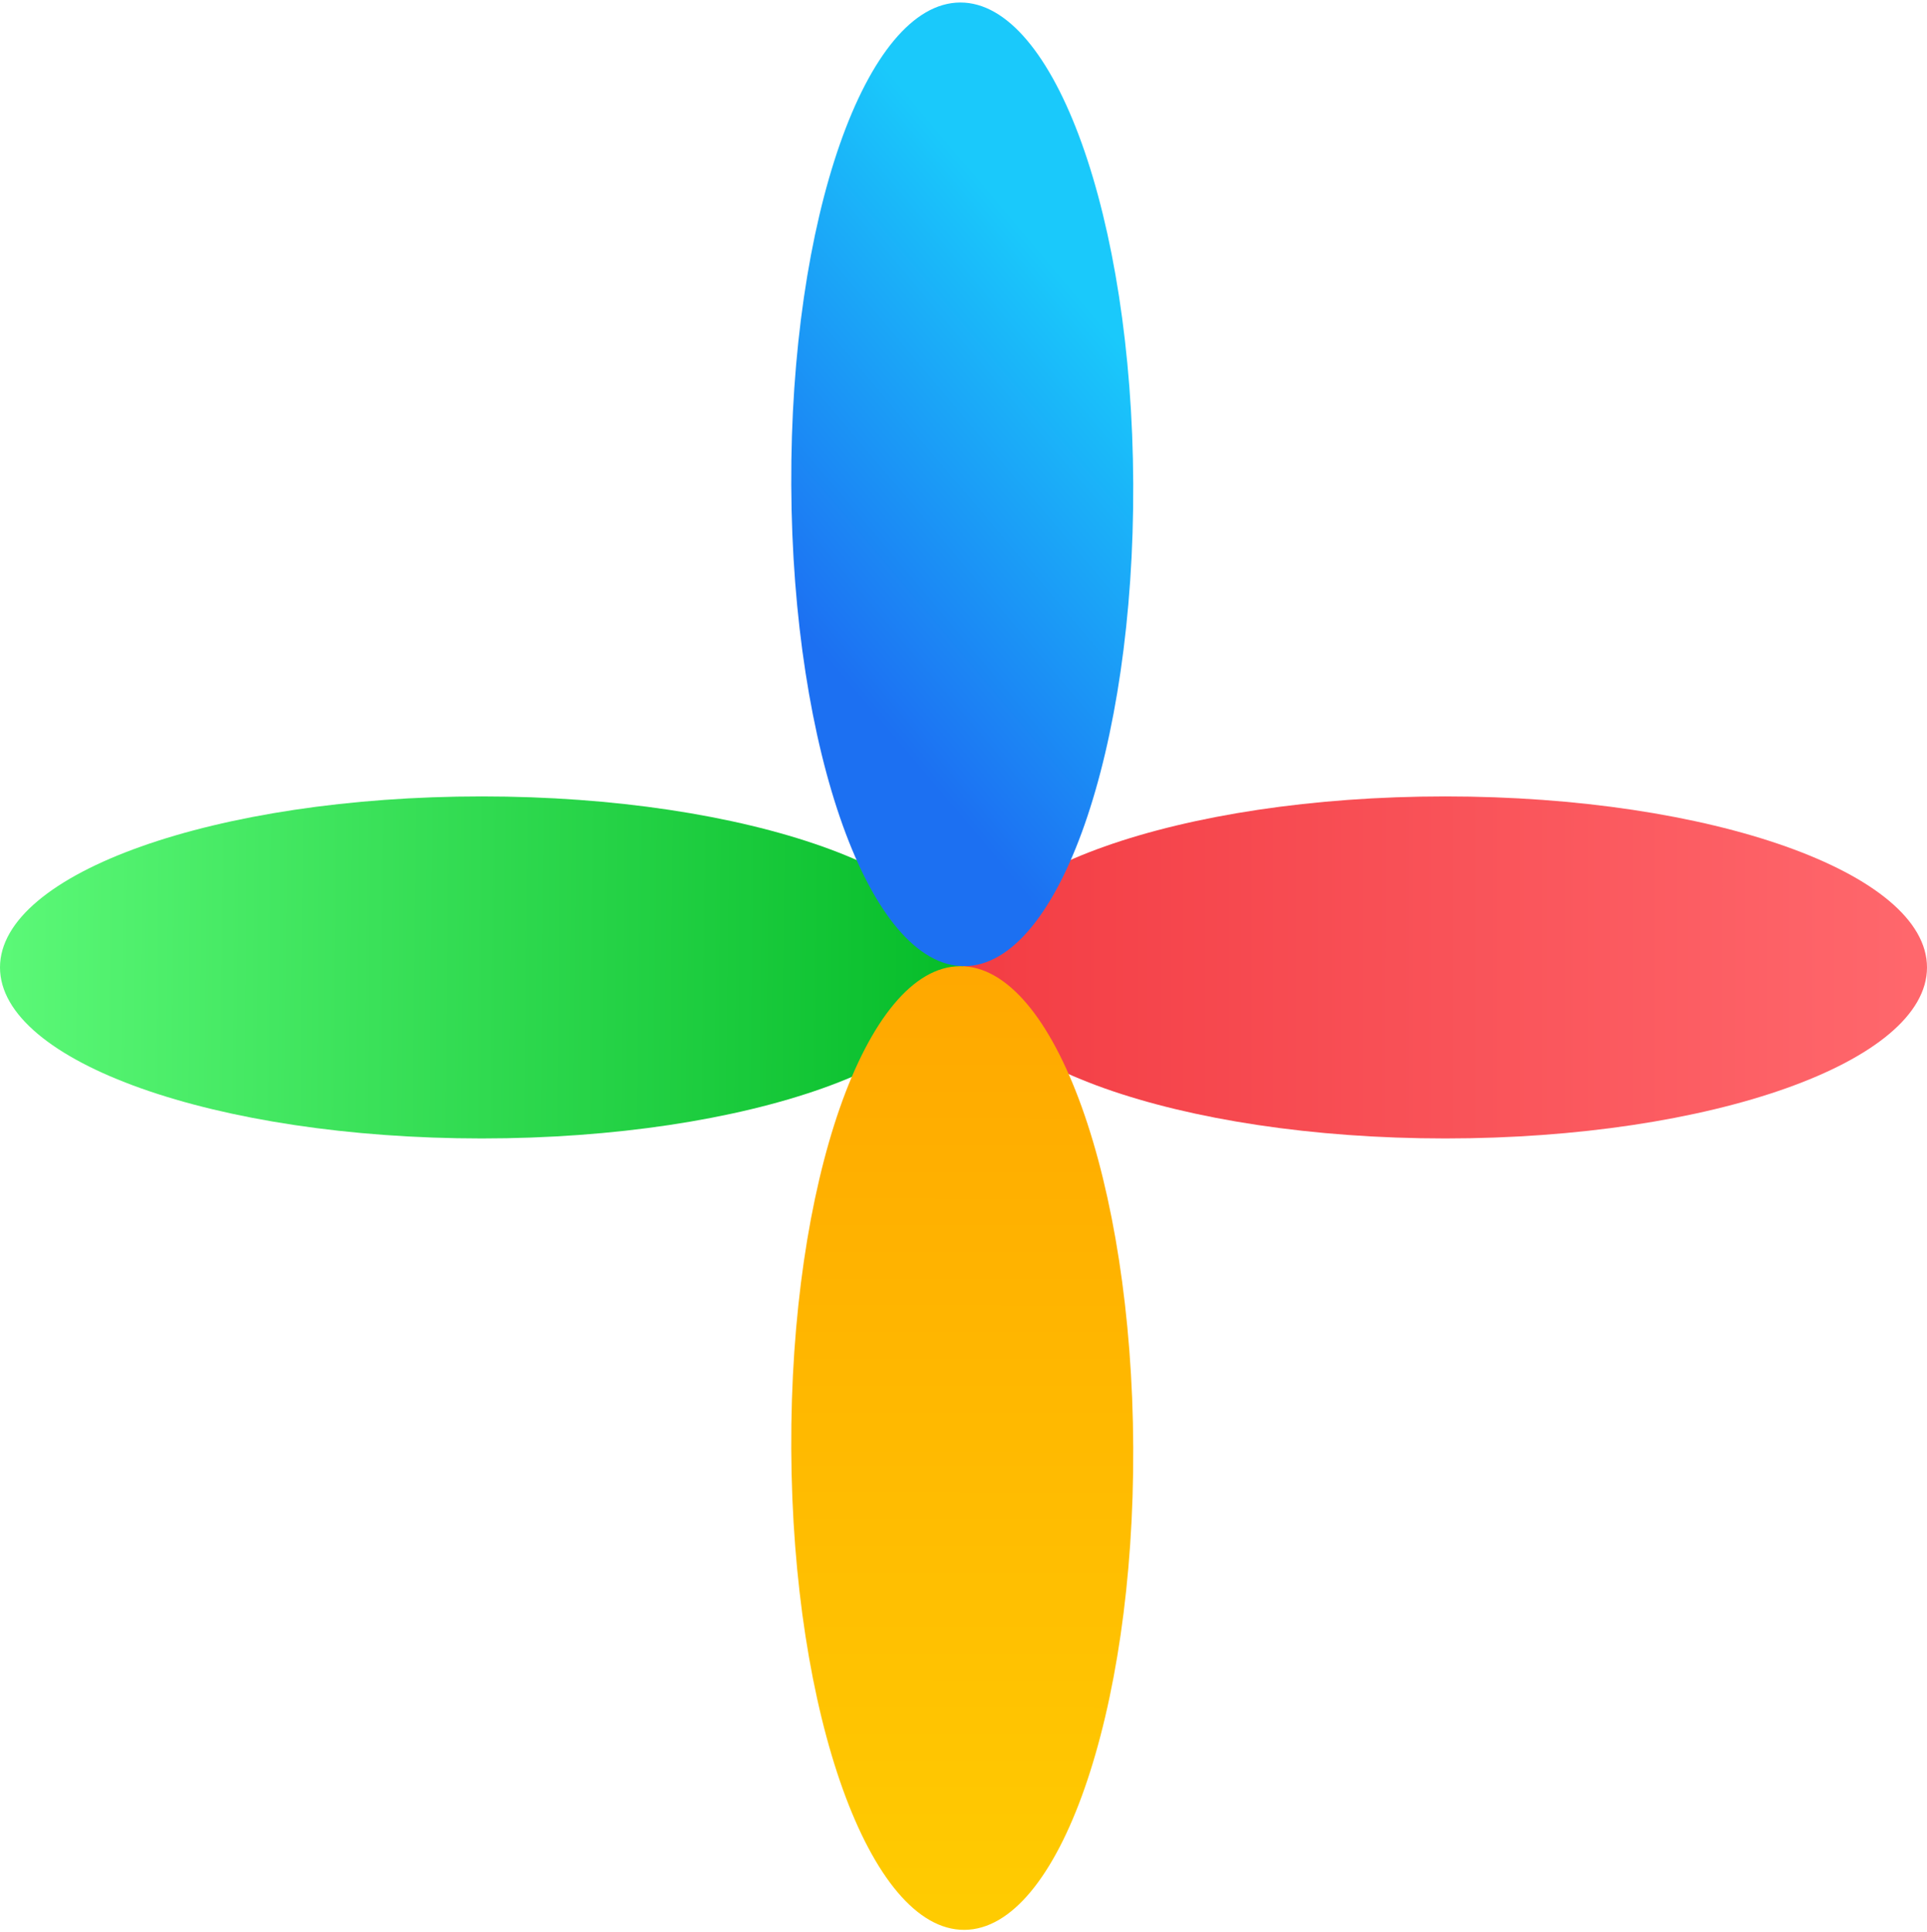 <?xml version="1.0" encoding="UTF-8"?>
<svg width="772px" height="774px" viewBox="0 0 772 774" xmlns="http://www.w3.org/2000/svg" xmlns:xlink="http://www.w3.org/1999/xlink" version="1.1">
 <!-- Generated by Pixelmator Pro 1.6.4 -->
 <defs>
  <linearGradient id="linear-gradient" gradientUnits="userSpaceOnUse" x1="775.465" y1="387.647" x2="388.645" y2="387.55">
   <stop offset="0" stop-color="#ff686d" stop-opacity="1"/>
   <stop offset="1" stop-color="#f33d44" stop-opacity="1"/>
  </linearGradient>
 </defs>
 <path id="Ellipse" d="M772 387.5 C772 349.668 685.591 319 579 319 472.409 319 386 349.668 386 387.5 386 425.332 472.409 456 579 456 685.591 456 772 425.332 772 387.5 Z" fill-opacity="1" fill="url(#linear-gradient)" stroke="none"/>
 <defs>
  <linearGradient id="linear-gradient-1" gradientUnits="userSpaceOnUse" x1="387.858" y1="389.35" x2="1.954" y2="385.518">
   <stop offset="0" stop-color="#05bc29" stop-opacity="1"/>
   <stop offset="1" stop-color="#5bf877" stop-opacity="1"/>
  </linearGradient>
 </defs>
 <path id="Ellipse-Copy" d="M386 387.5 C386 349.668 299.591 319 193 319 86.409 319 0 349.668 0 387.5 0 425.332 86.409 456 193 456 299.591 456 386 425.332 386 387.5 Z" fill-opacity="1" fill="url(#linear-gradient-1)" stroke="none"/>
 <defs>
  <linearGradient id="linear-gradient-2" gradientUnits="userSpaceOnUse" x1="320.142" y1="251.18" x2="451.006" y2="140.637">
   <stop offset="0" stop-color="#1c70f2" stop-opacity="1"/>
   <stop offset="1" stop-color="#1ac9fb" stop-opacity="1"/>
  </linearGradient>
 </defs>
 <path id="Ellipse-Copy-1" d="M386.338 387 C424.169 386.836 454.462 300.295 453.999 193.705 453.537 87.115 422.493 0.84 384.662 1.004 346.831 1.168 316.538 87.71 317.001 194.3 317.463 300.889 348.507 387.165 386.338 387 Z" fill-opacity="1" fill="url(#linear-gradient-2)" stroke="none"/>
 <defs>
  <linearGradient id="linear-gradient-3" gradientUnits="userSpaceOnUse" x1="385.813" y1="388.902" x2="385.336" y2="774.915">
   <stop offset="0" stop-color="#ffa800" stop-opacity="1"/>
   <stop offset="1" stop-color="#ffcc01" stop-opacity="1"/>
  </linearGradient>
 </defs>
 <path id="Ellipse-Copy-2" d="M386.338 773 C424.169 772.836 454.462 686.295 453.999 579.705 453.537 473.115 422.493 386.84 384.662 387.004 346.831 387.168 316.538 473.71 317.001 580.3 317.463 686.889 348.507 773.165 386.338 773 Z" fill-opacity="1" fill="url(#linear-gradient-3)" stroke="none"/>
</svg>
